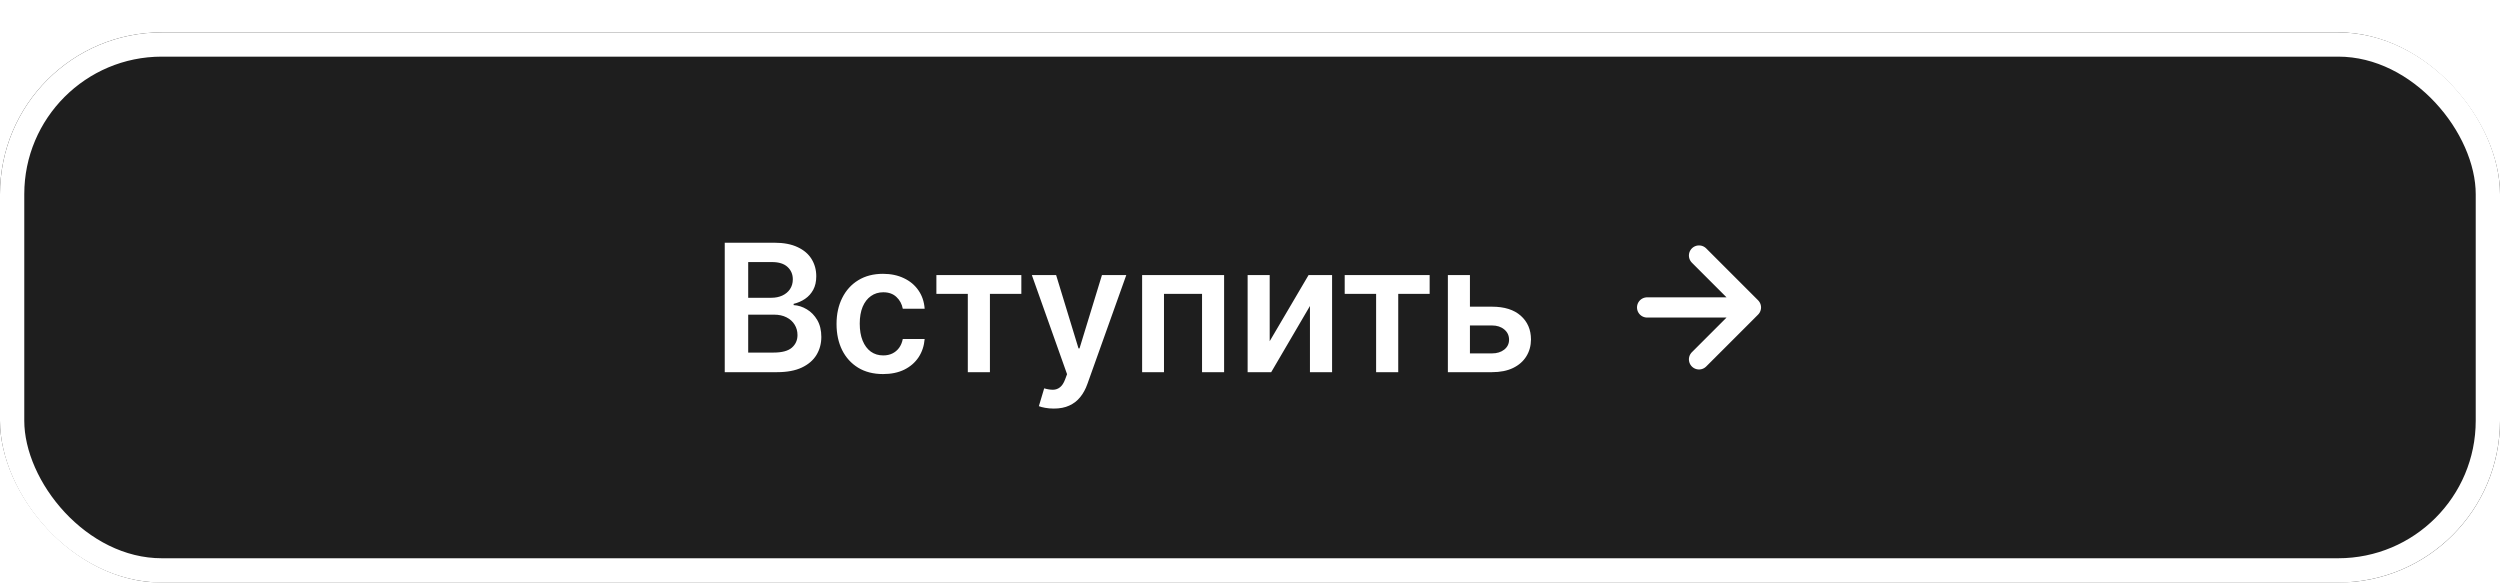 <svg width="309" height="72" viewBox="0 0 309 72" fill="none" xmlns="http://www.w3.org/2000/svg">
<g filter="url(#filter0_d_6930_11793)">
<rect width="309" height="68" rx="20" fill="#1E1E1E"/>
<rect x="1.5" y="1.5" width="306" height="65" rx="18.5" stroke="white" stroke-width="3"/>
<path d="M89.578 42V26H95.703C96.859 26 97.82 26.182 98.586 26.547C99.357 26.906 99.932 27.398 100.313 28.023C100.698 28.648 100.891 29.357 100.891 30.148C100.891 30.799 100.766 31.357 100.516 31.82C100.266 32.279 99.93 32.651 99.508 32.938C99.086 33.224 98.615 33.43 98.094 33.555V33.711C98.662 33.742 99.206 33.917 99.727 34.234C100.253 34.547 100.682 34.99 101.016 35.562C101.349 36.135 101.516 36.828 101.516 37.641C101.516 38.469 101.315 39.214 100.914 39.875C100.513 40.531 99.909 41.05 99.102 41.43C98.294 41.81 97.279 42 96.055 42H89.578ZM92.477 39.578H95.594C96.646 39.578 97.404 39.378 97.867 38.977C98.336 38.57 98.57 38.05 98.57 37.414C98.57 36.94 98.453 36.513 98.219 36.133C97.984 35.747 97.651 35.445 97.219 35.227C96.787 35.003 96.271 34.891 95.672 34.891H92.477V39.578ZM92.477 32.805H95.344C95.844 32.805 96.294 32.714 96.695 32.531C97.096 32.344 97.412 32.081 97.641 31.742C97.875 31.398 97.992 30.992 97.992 30.523C97.992 29.904 97.773 29.393 97.336 28.992C96.904 28.591 96.26 28.391 95.406 28.391H92.477V32.805ZM109.146 42.234C107.949 42.234 106.92 41.971 106.061 41.445C105.206 40.919 104.548 40.193 104.084 39.266C103.626 38.333 103.396 37.26 103.396 36.047C103.396 34.828 103.631 33.753 104.1 32.82C104.568 31.883 105.23 31.154 106.084 30.633C106.943 30.107 107.959 29.844 109.131 29.844C110.105 29.844 110.967 30.023 111.717 30.383C112.472 30.737 113.074 31.24 113.521 31.891C113.969 32.536 114.225 33.292 114.287 34.156H111.584C111.475 33.578 111.214 33.096 110.803 32.711C110.396 32.32 109.852 32.125 109.17 32.125C108.592 32.125 108.084 32.281 107.646 32.594C107.209 32.901 106.868 33.344 106.623 33.922C106.383 34.5 106.264 35.193 106.264 36C106.264 36.818 106.383 37.521 106.623 38.109C106.863 38.693 107.199 39.143 107.631 39.461C108.068 39.773 108.581 39.93 109.17 39.93C109.587 39.93 109.959 39.852 110.287 39.695C110.62 39.534 110.899 39.302 111.123 39C111.347 38.698 111.501 38.331 111.584 37.898H114.287C114.219 38.747 113.969 39.5 113.537 40.156C113.105 40.807 112.516 41.318 111.771 41.688C111.027 42.052 110.152 42.234 109.146 42.234ZM115.738 32.32V30H126.238V32.32H122.355V42H119.621V32.32H115.738ZM130.248 46.5C129.863 46.5 129.506 46.469 129.178 46.406C128.855 46.349 128.597 46.281 128.404 46.203L129.061 44C129.472 44.12 129.839 44.177 130.162 44.172C130.485 44.167 130.769 44.065 131.014 43.867C131.264 43.675 131.475 43.352 131.646 42.898L131.889 42.25L127.537 30H130.537L133.303 39.062H133.428L136.201 30H139.209L134.404 43.453C134.18 44.089 133.883 44.633 133.514 45.086C133.144 45.544 132.691 45.893 132.154 46.133C131.623 46.378 130.988 46.5 130.248 46.5ZM141.166 42V30H151.299V42H148.572V32.32H143.869V42H141.166ZM156.934 38.172L161.738 30H164.645V42H161.91V33.82L157.121 42H154.207V30H156.934V38.172ZM166.205 32.32V30H176.705V32.32H172.822V42H170.088V32.32H166.205ZM180.871 33.906H184.41C185.941 33.906 187.126 34.279 187.965 35.023C188.803 35.768 189.225 36.745 189.23 37.953C189.225 38.74 189.033 39.438 188.652 40.047C188.277 40.656 187.73 41.135 187.012 41.484C186.298 41.828 185.431 42 184.41 42H178.957V30H181.684V39.68H184.41C185.025 39.68 185.53 39.523 185.926 39.211C186.322 38.893 186.52 38.487 186.52 37.992C186.52 37.471 186.322 37.047 185.926 36.719C185.53 36.391 185.025 36.227 184.41 36.227H180.871V33.906Z" fill="white"/>
<path d="M203.583 34H216.416M216.416 34L209.999 40.417M216.416 34L209.999 27.583" stroke="white" stroke-width="2.5" stroke-linecap="round" stroke-linejoin="round"/>
</g>
<defs>
<filter id="filter0_d_6930_11793" x="0" y="0" width="309" height="72" filterUnits="userSpaceOnUse" color-interpolation-filters="sRGB">
<feFlood flood-opacity="0" result="BackgroundImageFix"/>
<feColorMatrix in="SourceAlpha" type="matrix" values="0 0 0 0 0 0 0 0 0 0 0 0 0 0 0 0 0 0 127 0" result="hardAlpha"/>
<feOffset dy="4"/>
<feComposite in2="hardAlpha" operator="out"/>
<feColorMatrix type="matrix" values="0 0 0 0 1 0 0 0 0 1 0 0 0 0 1 0 0 0 1 0"/>
<feBlend mode="normal" in2="BackgroundImageFix" result="effect1_dropShadow_6930_11793"/>
<feBlend mode="normal" in="SourceGraphic" in2="effect1_dropShadow_6930_11793" result="shape"/>
</filter>
</defs>
</svg>
